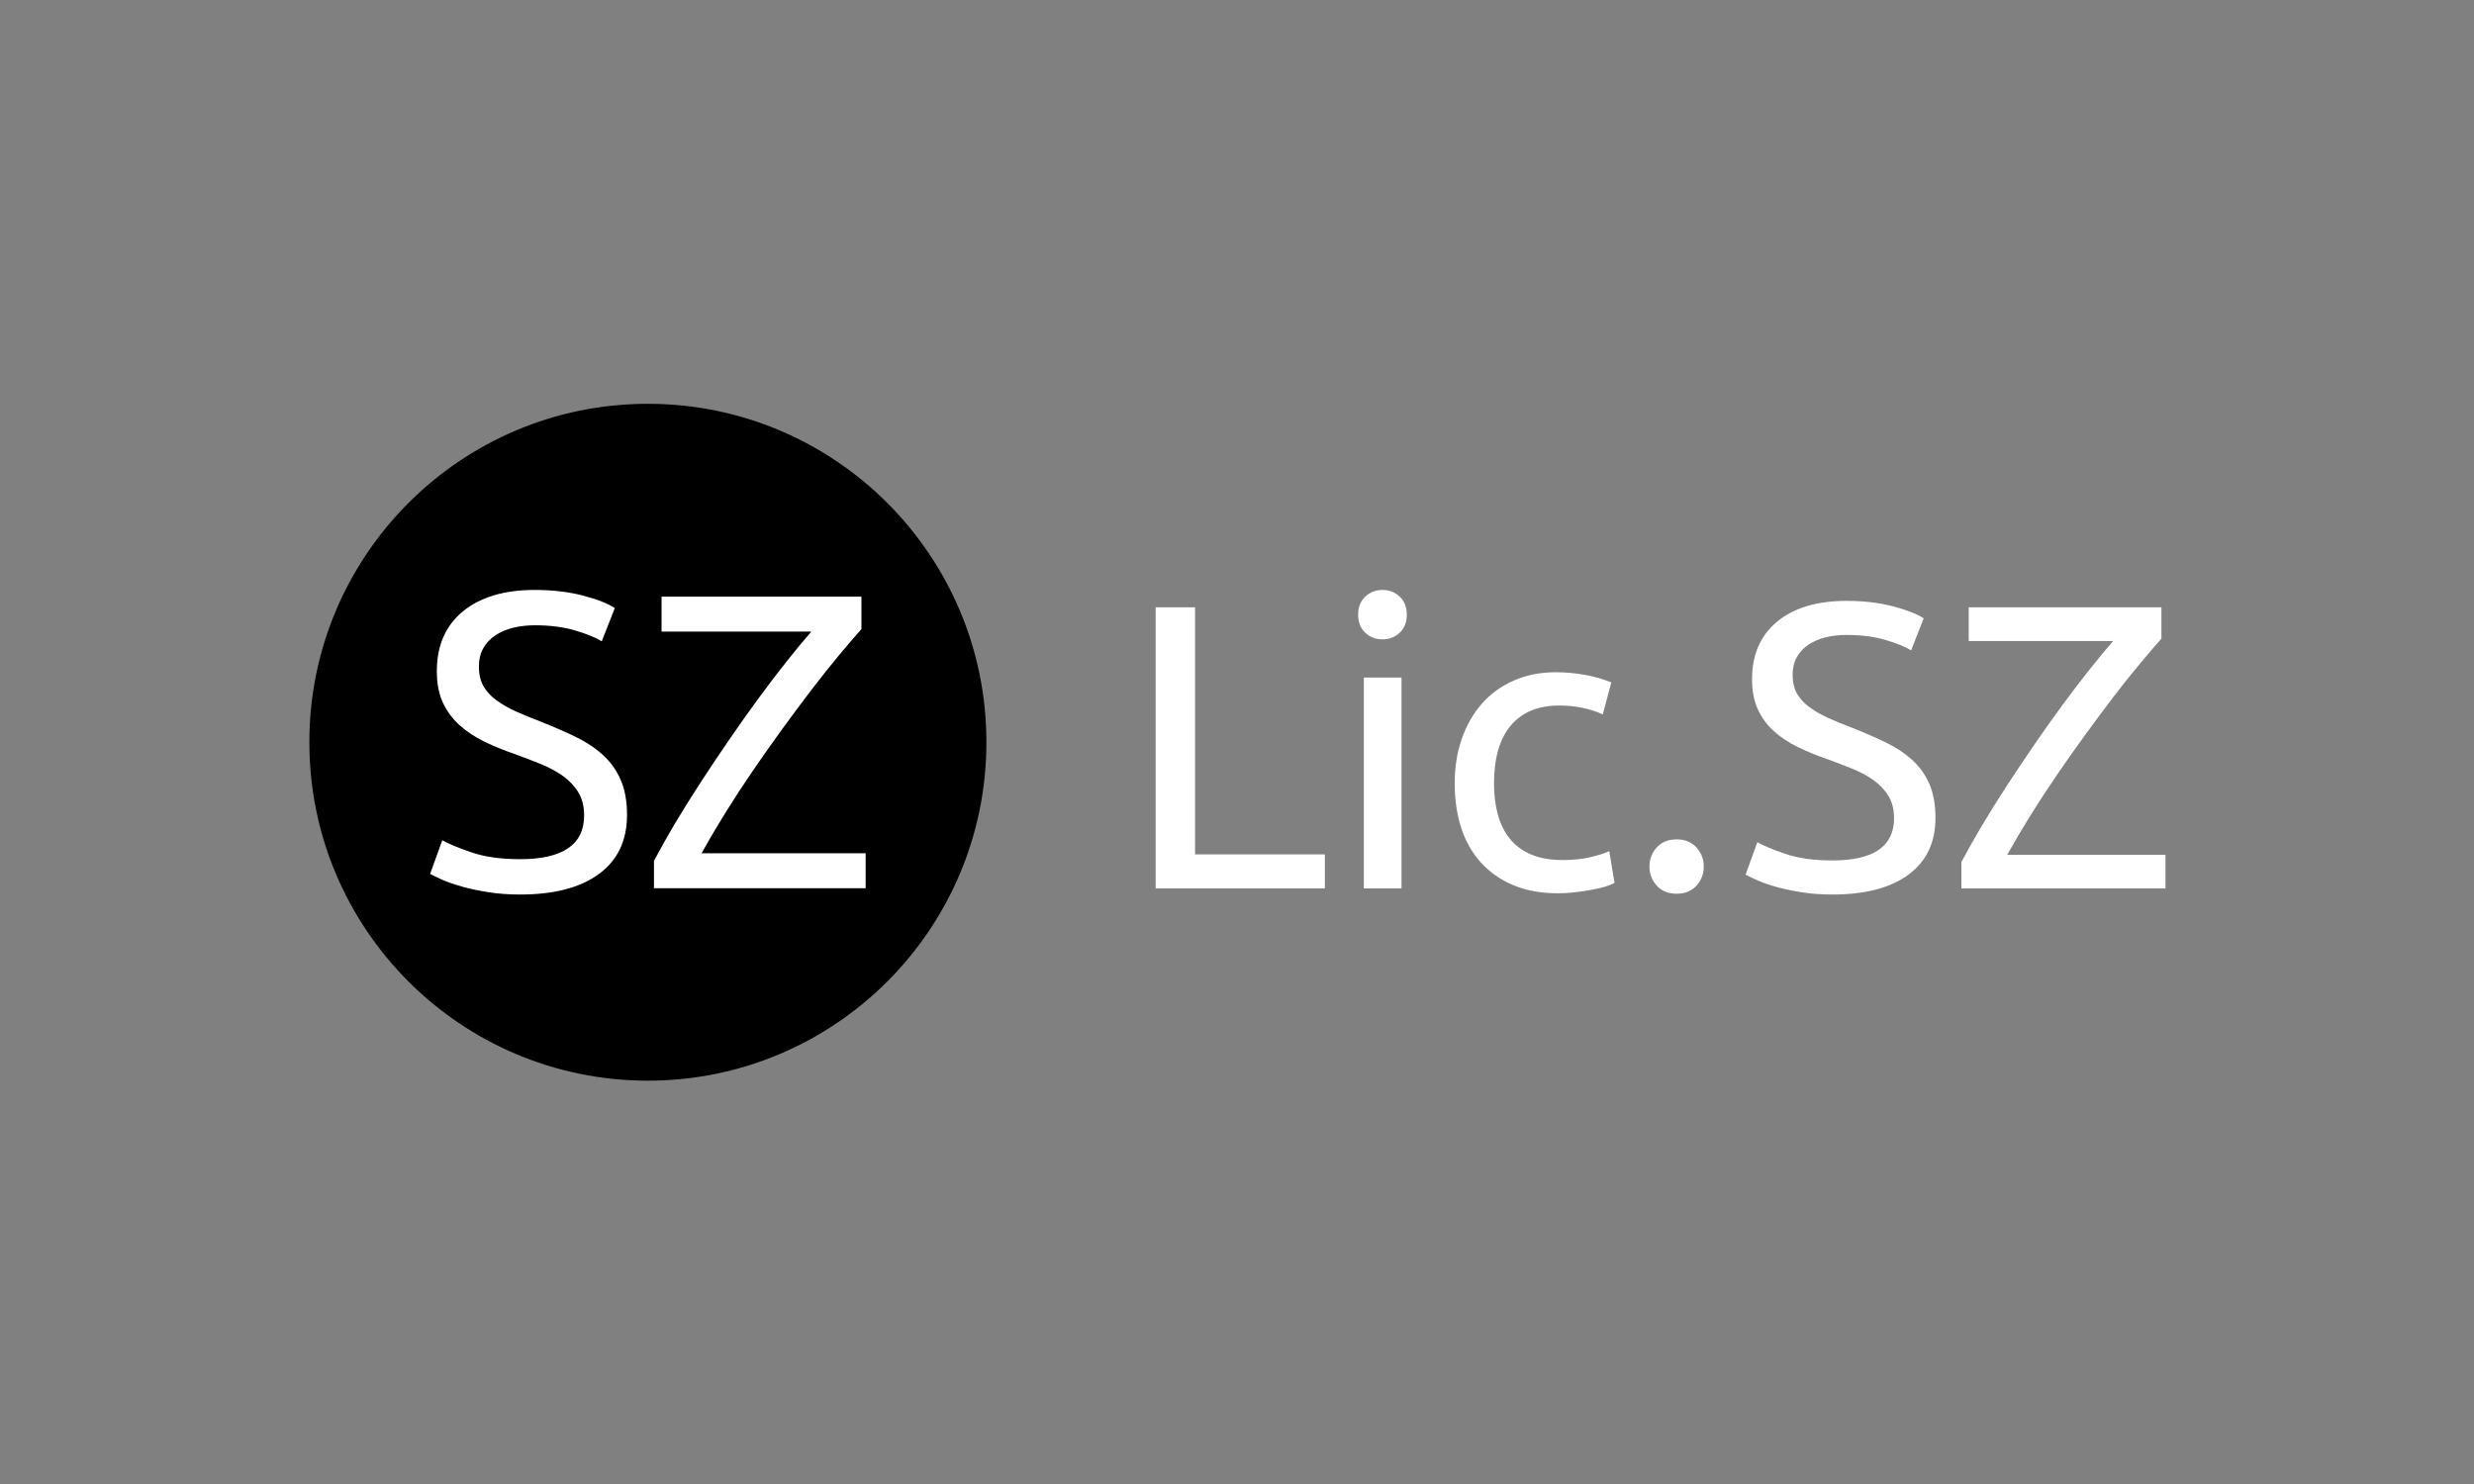 <svg xmlns="http://www.w3.org/2000/svg" version="1.1" xmlns:xlink="http://www.w3.org/1999/xlink" xmlns:svgjs="http://svgjs.dev/svgjs" width="100%" height="100%" viewBox="0 0 1000 600"><rect width="1000" height="600" x="0" y="0" fill="grey"/><g><circle r="166.667" cx="318.971" cy="341.194" fill="black" transform="matrix(0.821,0,0,0.821,0,19.974)"/><path d="M256.071 398.785L256.071 398.785Q287.579 398.785 287.579 377.233L287.579 377.233Q287.579 370.615 284.788 365.954Q281.968 361.292 277.22 357.868Q272.443 354.444 266.343 351.969Q260.214 349.495 253.395 346.991L253.395 346.991Q245.511 344.315 238.461 340.891Q231.44 337.467 226.261 332.806Q221.081 328.144 218.06 321.728Q215.068 315.311 215.068 306.19L215.068 306.19Q215.068 287.343 227.901 276.754Q240.763 266.193 263.322 266.193L263.322 266.193Q276.385 266.193 287.061 268.985Q297.736 271.804 302.685 275.113L302.685 275.113L296.268 291.486Q291.924 288.781 283.32 286.192Q274.717 283.602 263.322 283.602L263.322 283.602Q257.538 283.602 252.56 284.839Q247.582 286.076 243.871 288.58Q240.13 291.054 237.943 294.881Q235.785 298.737 235.785 303.916L235.785 303.916Q235.785 309.7 238.058 313.642Q240.331 317.584 244.475 320.577Q248.618 323.598 254.114 326.073Q259.61 328.547 266.228 331.051L266.228 331.051Q275.551 334.762 283.32 338.503Q291.089 342.244 296.786 347.423Q302.484 352.602 305.591 359.738Q308.699 366.874 308.699 377.032L308.699 377.032Q308.699 395.879 294.916 406.036Q281.162 416.193 256.071 416.193L256.071 416.193Q247.582 416.193 240.446 415.042Q233.282 413.92 227.7 412.366Q222.117 410.813 218.06 409.057Q214.032 407.273 211.759 406.036L211.759 406.036L217.744 389.462Q222.52 392.167 232.246 395.476Q242 398.785 256.071 398.785ZM424.112 269.503L424.112 285.472Q419.336 290.853 413.005 298.421Q406.704 305.988 399.654 315.196Q392.605 324.404 385.152 334.676Q377.7 344.92 370.535 355.394Q363.399 365.839 356.982 376.197Q350.565 386.556 345.386 395.879L345.386 395.879L426.184 395.879L426.184 413.086L321.964 413.086L321.964 399.62Q326.309 391.333 332.207 381.377Q338.135 371.45 344.868 361.091Q351.601 350.732 358.852 340.172Q366.104 329.583 373.24 319.857Q380.376 310.132 387.109 301.615Q393.842 293.126 399.453 286.709L399.453 286.709L325.705 286.709L325.705 269.503L424.112 269.503Z " fill="white" transform="matrix(0.821,0,0,0.821,0,19.974)"/><path d="M588.363 396.414L652.28 396.414L652.28 413.197L568.971 413.197L568.971 274.766L588.363 274.766L588.363 396.414ZM690.009 309.332L690.009 413.197L671.45 413.197L671.45 309.332L690.009 309.332ZM680.632 290.551L680.632 290.551Q675.639 290.551 672.143 287.25Q668.648 283.976 668.648 278.372L668.648 278.372Q668.648 272.768 672.143 269.495Q675.639 266.193 680.632 266.193L680.632 266.193Q685.626 266.193 689.121 269.495Q692.617 272.768 692.617 278.372L692.617 278.372Q692.617 283.976 689.121 287.25Q685.626 290.551 680.632 290.551ZM767.131 415.583L767.131 415.583Q754.536 415.583 745.049 411.588Q735.561 407.593 729.069 400.408Q722.578 393.223 719.387 383.347Q716.197 373.443 716.197 361.459L716.197 361.459Q716.197 349.474 719.693 339.487Q723.188 329.5 729.569 322.204Q735.949 314.936 745.243 310.83Q754.536 306.724 765.91 306.724L765.91 306.724Q772.901 306.724 779.892 307.945Q786.883 309.138 793.292 311.718L793.292 311.718L789.103 327.503Q784.886 325.505 779.393 324.313Q773.9 323.12 767.714 323.12L767.714 323.12Q752.151 323.12 743.856 332.913Q735.561 342.678 735.561 361.459L735.561 361.459Q735.561 369.865 737.447 376.856Q739.362 383.847 743.44 388.84Q747.545 393.834 753.926 396.525Q760.334 399.215 769.517 399.215L769.517 399.215Q776.896 399.215 782.888 397.828Q788.881 396.414 792.293 394.832L792.293 394.832L794.873 410.395Q793.292 411.394 790.296 412.31Q787.299 413.197 783.499 413.891Q779.698 414.584 775.398 415.084Q771.126 415.583 767.131 415.583ZM838.816 402.406L838.816 402.406Q838.816 407.815 835.237 411.81Q831.631 415.805 825.444 415.805L825.444 415.805Q819.258 415.805 815.652 411.81Q812.073 407.815 812.073 402.406L812.073 402.406Q812.073 397.024 815.652 393.029Q819.258 389.034 825.444 389.034L825.444 389.034Q831.631 389.034 835.237 393.029Q838.816 397.024 838.816 402.406ZM902.151 399.41L902.151 399.41Q932.5 399.41 932.5 378.631L932.5 378.631Q932.5 372.25 929.809 367.756Q927.118 363.262 922.513 359.961Q917.936 356.66 912.027 354.274Q906.145 351.888 899.543 349.474L899.543 349.474Q891.969 346.894 885.173 343.593Q878.376 340.292 873.382 335.798Q868.389 331.304 865.504 325.117Q862.591 318.931 862.591 310.137L862.591 310.137Q862.591 291.966 874.991 281.757Q887.364 271.575 909.141 271.575L909.141 271.575Q921.708 271.575 932.001 274.266Q942.293 276.985 947.092 280.175L947.092 280.175L940.906 295.96Q936.689 293.353 928.422 290.856Q920.127 288.359 909.141 288.359L909.141 288.359Q903.538 288.359 898.738 289.552Q893.967 290.745 890.36 293.159Q886.754 295.544 884.673 299.234Q882.565 302.951 882.565 307.945L882.565 307.945Q882.565 313.521 884.756 317.322Q886.976 321.122 890.971 324.007Q894.965 326.92 900.236 329.306Q905.535 331.692 911.943 334.105L911.943 334.105Q920.932 337.684 928.422 341.291Q935.912 344.897 941.405 349.891Q946.898 354.884 949.894 361.764Q952.89 368.644 952.89 378.437L952.89 378.437Q952.89 396.608 939.602 406.401Q926.314 416.193 902.151 416.193L902.151 416.193Q893.967 416.193 887.059 415.084Q880.179 414.002 874.769 412.504Q869.387 411.006 865.504 409.313Q861.592 407.593 859.4 406.401L859.4 406.401L865.198 390.421Q869.776 393.029 879.18 396.219Q888.557 399.41 902.151 399.41ZM1064.135 274.766L1064.135 290.162Q1059.53 295.35 1053.454 302.646Q1047.351 309.942 1040.554 318.82Q1033.785 327.697 1026.573 337.601Q1019.387 347.477 1012.507 357.575Q1005.6 367.645 999.413 377.632Q993.227 387.619 988.233 396.608L988.233 396.608L1066.132 396.608L1066.132 413.197L965.652 413.197L965.652 400.214Q969.868 392.225 975.555 382.626Q981.242 373.055 987.734 363.068Q994.226 353.081 1001.217 342.9Q1008.207 332.691 1015.087 323.314Q1021.995 313.937 1028.487 305.726Q1034.978 297.542 1040.36 291.355L1040.36 291.355L969.258 291.355L969.258 274.766L1064.135 274.766Z " fill="white" transform="matrix(0.821,0,0,0.821,0,19.974)"/></g></svg>